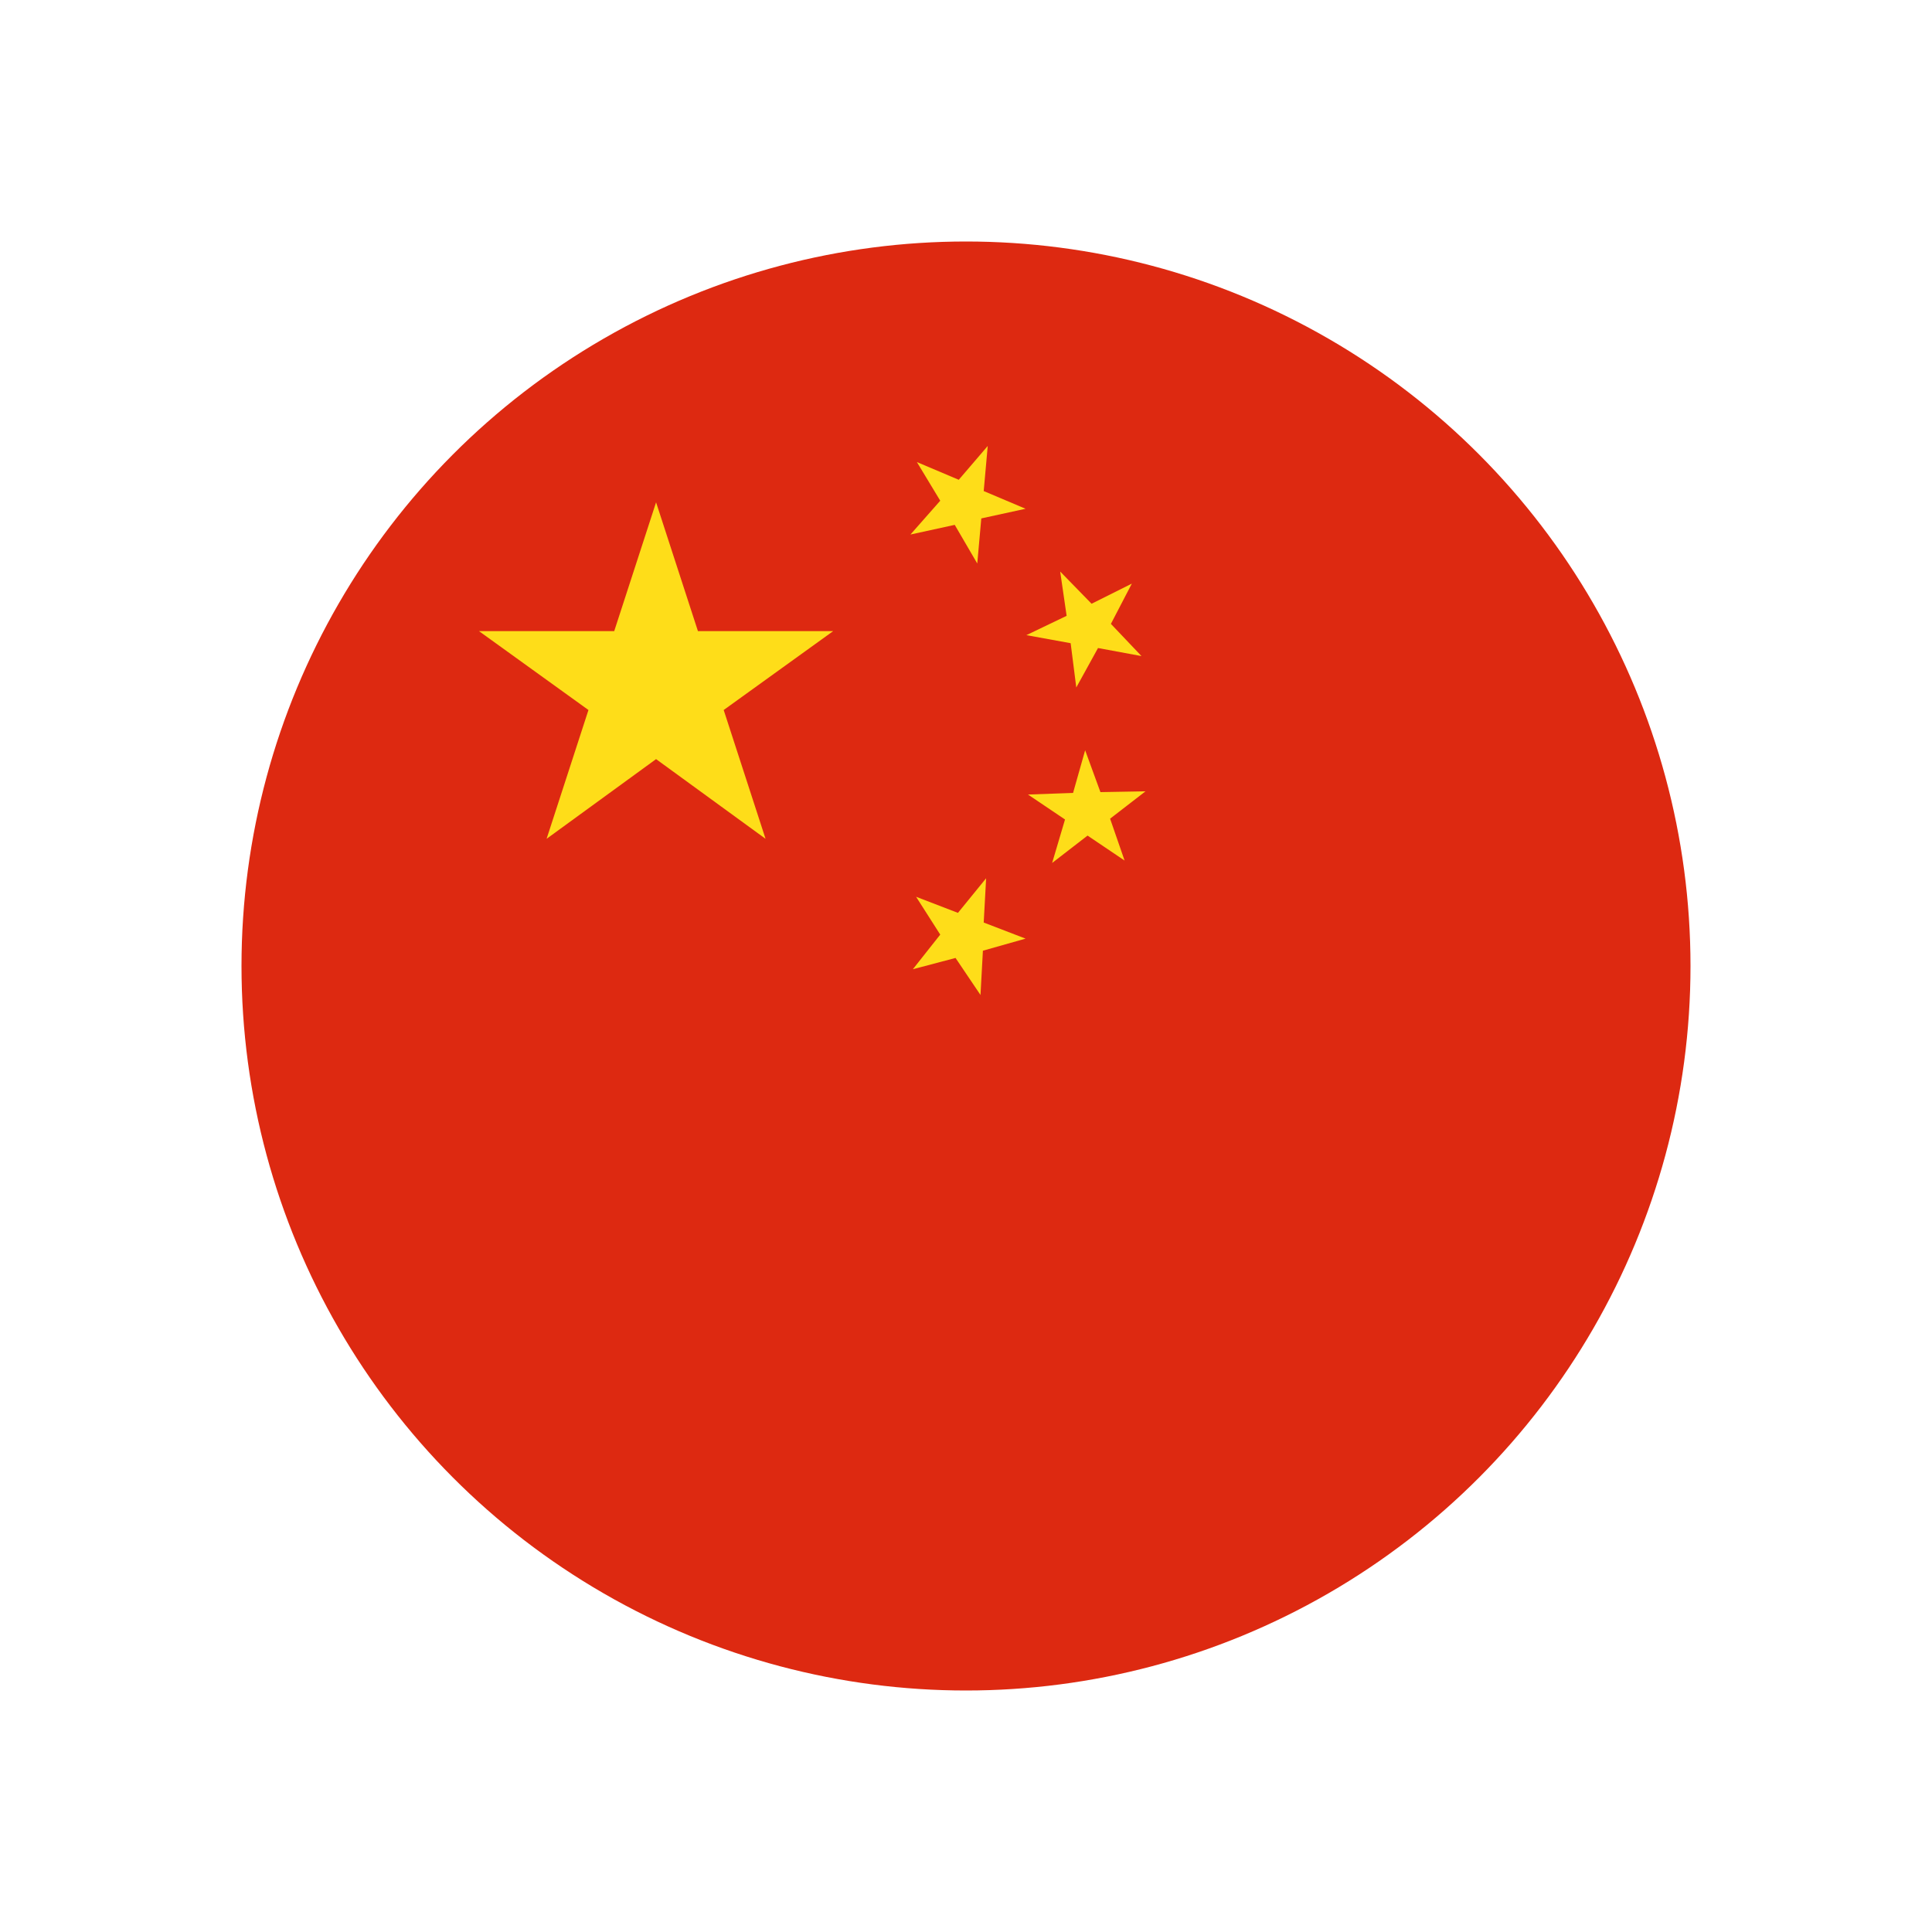 <?xml version="1.0" encoding="UTF-8"?>
<svg id="Layer_1" data-name="Layer 1" xmlns="http://www.w3.org/2000/svg" viewBox="0 0 24 24">
  <defs>
    <style>
      .cls-1 {
        fill: #000;
      }

      .cls-1, .cls-2, .cls-3, .cls-4 {
        stroke-width: 0px;
      }

      .cls-2 {
        fill: #fedd19;
      }

      .cls-3 {
        fill: none;
      }

      .cls-4 {
        fill: #dd2911;
      }
    </style>
  </defs>
  <rect class="cls-3" width="24" height="24"/>
  <g>
    <path class="cls-1" d="M16.71,7.34c2.92,2.92,3.18,7.42.57,10.03-2.61,2.61-7.11,2.35-10.03-.57-2.92-2.92-3.18-7.42-.57-10.03,2.61-2.61,7.11-2.35,10.03.57Z"/>
    <g>
      <circle class="cls-4" cx="12" cy="12" r="9"/>
      <g>
        <polygon class="cls-2" points="8.15 6.24 8.67 7.84 10.35 7.84 8.99 8.82 9.51 10.42 8.15 9.43 6.79 10.42 7.31 8.82 5.95 7.84 7.63 7.84 8.15 6.24"/>
        <polygon class="cls-2" points="12.27 5.54 12.22 6.1 12.74 6.32 12.19 6.44 12.14 7 11.86 6.52 11.31 6.64 11.68 6.22 11.39 5.74 11.91 5.96 12.27 5.54"/>
        <polygon class="cls-2" points="14.06 7.25 13.8 7.75 14.18 8.15 13.64 8.05 13.37 8.54 13.3 7.99 12.75 7.89 13.25 7.65 13.17 7.1 13.56 7.5 14.06 7.25"/>
        <polygon class="cls-2" points="14.23 9.83 13.79 10.17 13.97 10.69 13.51 10.38 13.07 10.72 13.23 10.18 12.77 9.87 13.33 9.85 13.48 9.32 13.67 9.84 14.23 9.83"/>
        <polygon class="cls-2" points="12.74 11.66 12.21 11.81 12.18 12.36 11.87 11.9 11.34 12.04 11.68 11.61 11.38 11.14 11.9 11.34 12.25 10.91 12.22 11.46 12.74 11.66"/>
      </g>
    </g>
  </g>
</svg>